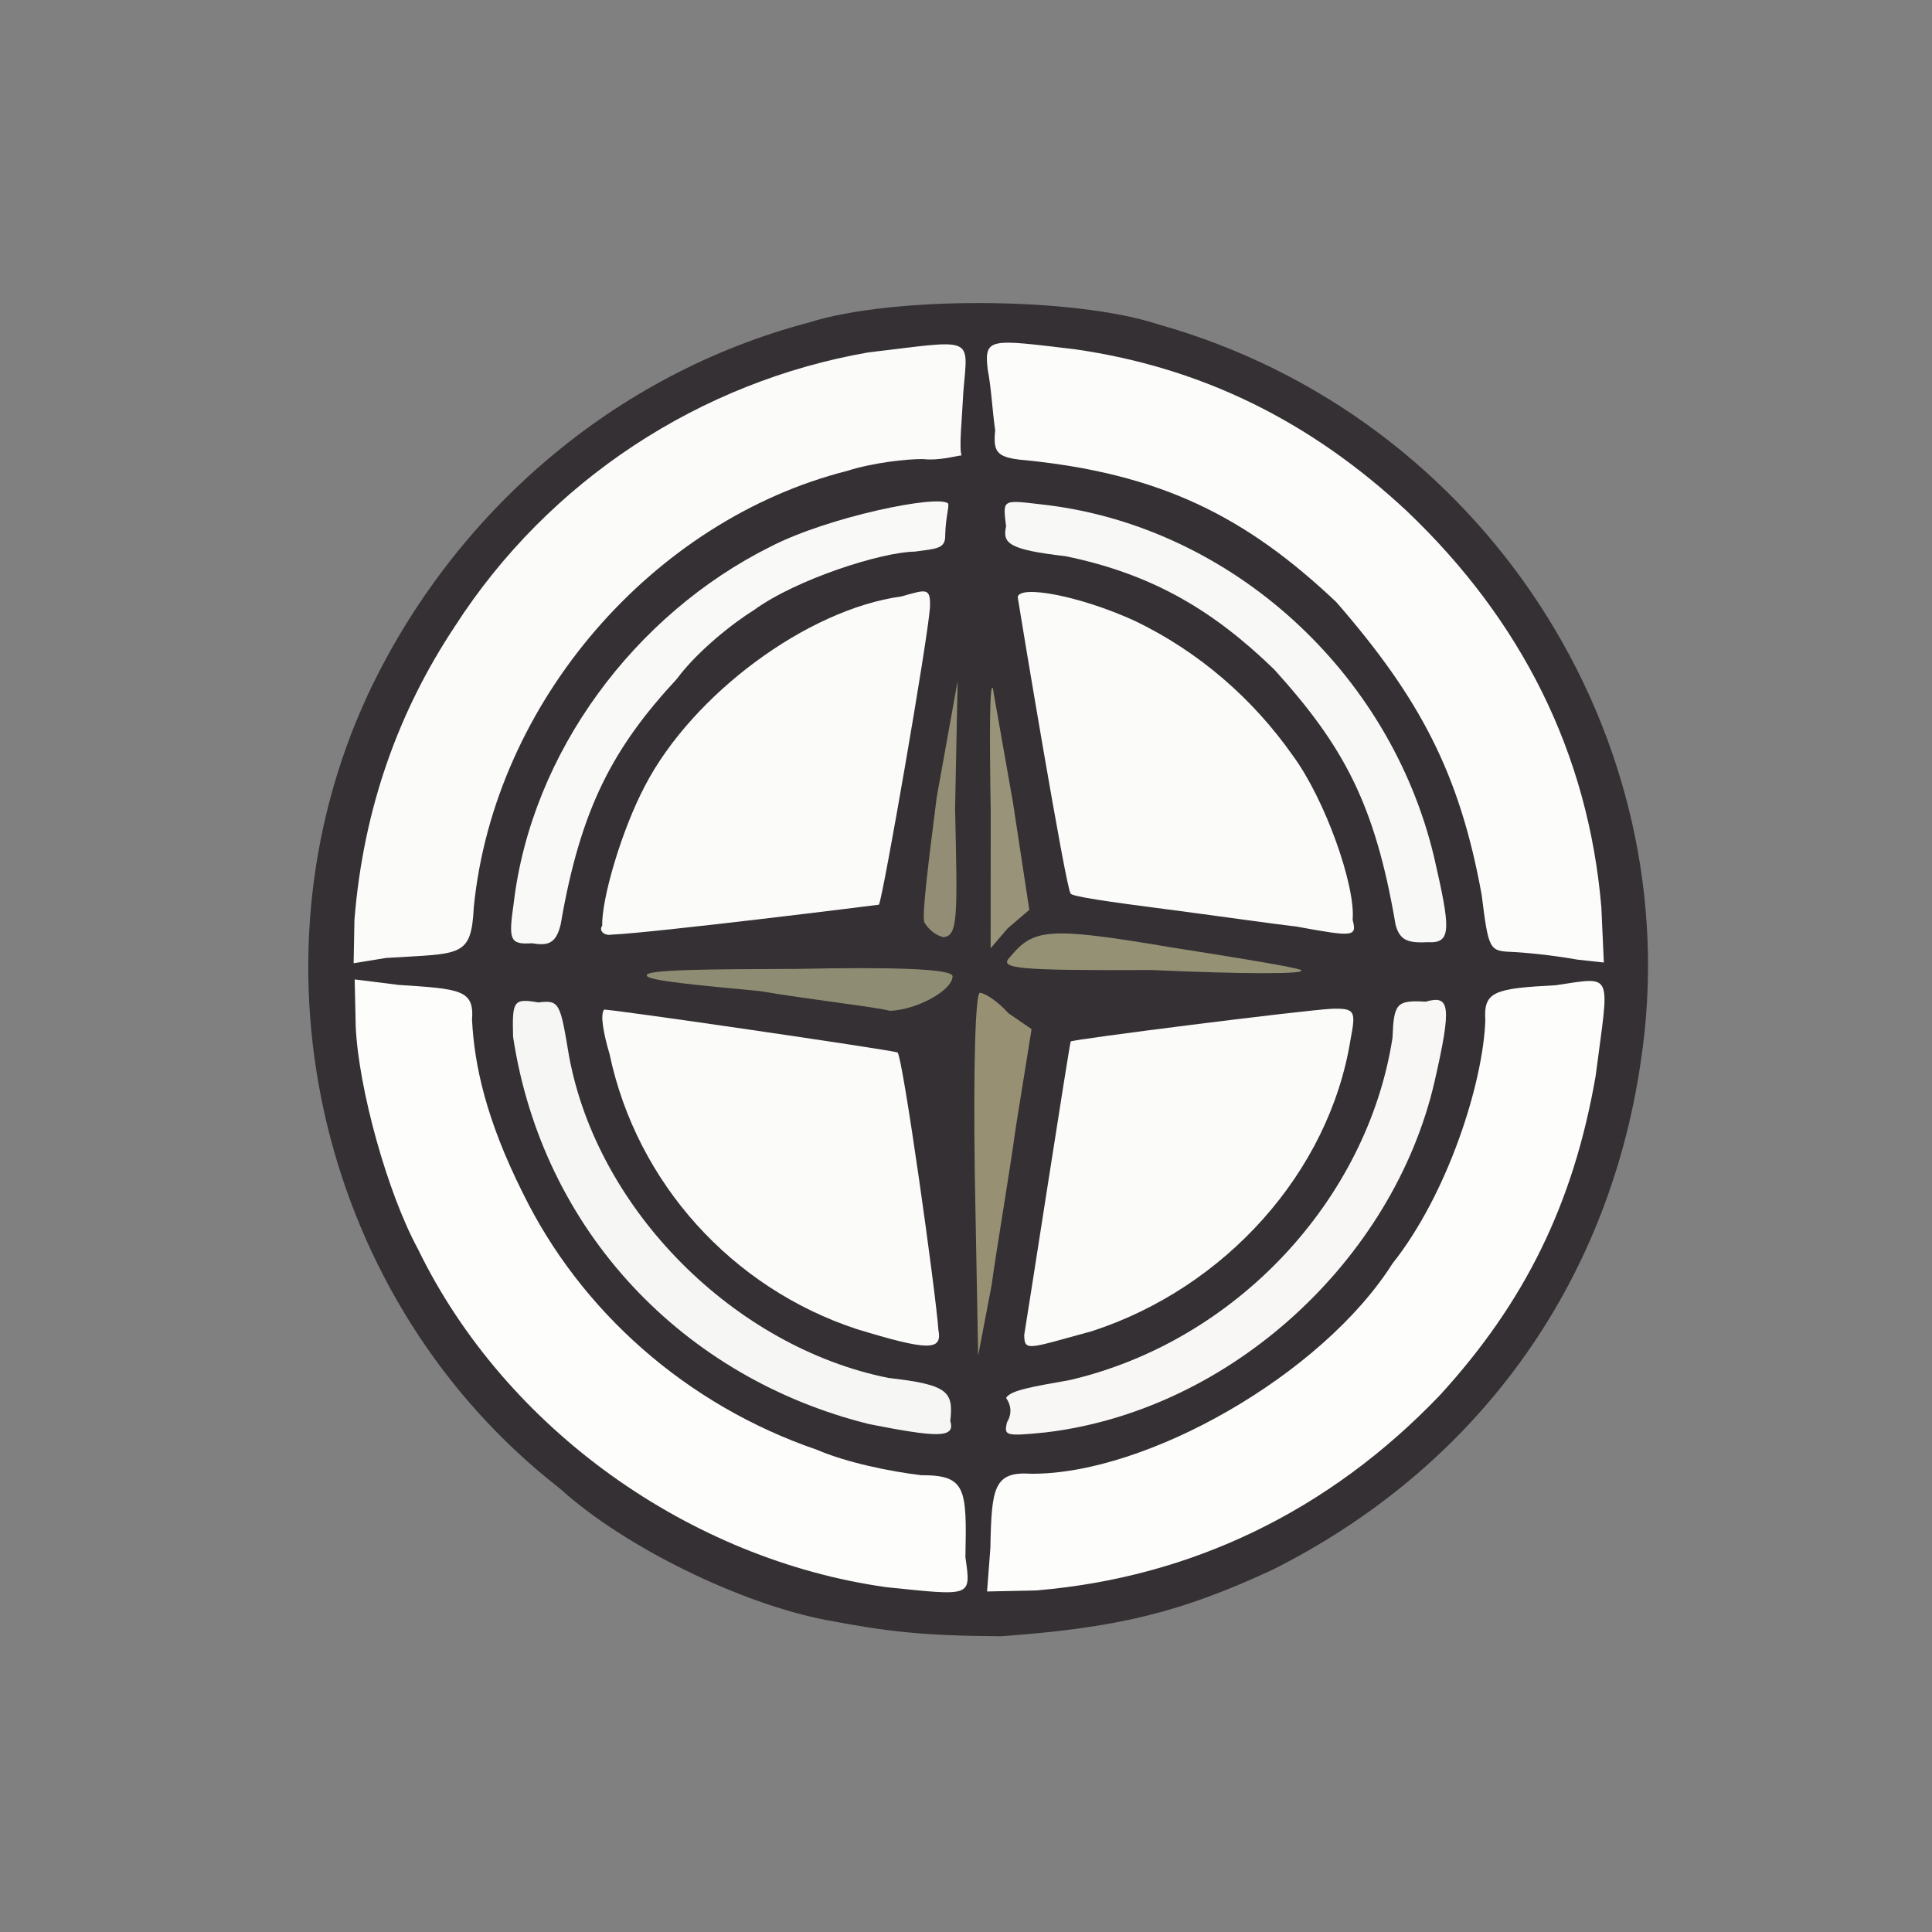 <?xml version="1.0" ?>
<svg xmlns="http://www.w3.org/2000/svg" version="1.1" width="224" height="224">
  <rect width="100%" height="100%" fill="#808080" stroke="none"/>
  <defs/>
  <g>
    <path d="M 95.781 187.826 C 86.108 185.987 72.547 179.513 64.884 172.557 C 37.252 151.038 28 112.143 42.63 80.585 C 52.547 59.426 71.247 43.321 93.793 37.393 C 103.504 34.292 124.557 34.412 134.255 37.599 C 172.002 48.178 196.0 85.452 190.219 123.193 C 186.387 149.19 171.059 170.21 147.509 182.015 C 136.974 186.894 129.743 188.738 116.063 189.708 C 106.799 189.652 102.873 189.165 95.781 187.826" stroke-width="1.0" fill="rgb(52, 48, 51)" opacity="0.99"/>
    <path d="M 102.743 184.018 C 80.03 180.837 58.601 165.714 48.448 144.799 C 44.936 138.337 41.568 126.256 41.242 119.012 L 41.123 113.557 L 46.235 114.194 C 53.36 114.655 54.999 114.75 54.728 118.229 C 54.99 123.443 56.335 129.769 60.618 138.323 C 67.328 152.038 79.602 162.918 94.725 168.093 C 98.178 169.585 103.255 170.615 106.807 171.038 C 112.033 171.018 112.096 172.591 111.932 180.536 C 112.578 185.201 112.773 185.05 102.743 184.018" stroke-width="1.0" fill="rgb(253, 253, 251)" opacity="0.998"/>
    <path d="M 114.827 179.483 C 114.956 172.471 115.221 170.58 119.57 170.868 C 132.911 170.949 153.268 159.414 161.45 146.495 C 167.855 138.437 171.966 125.547 172.21 118.286 C 171.998 114.958 173.227 114.603 180.368 114.23 C 187.232 113.222 186.562 112.57 185 124.766 C 182.422 139.618 176.754 151.039 166.947 161.76 C 154.069 175.23 138.066 182.905 120.153 184.396 L 114.441 184.52 L 114.827 179.483" stroke-width="1.0" fill="rgb(253, 253, 251)" opacity="0.998"/>
    <path d="M 100.814 165.125 C 79.264 159.8 62.907 142.768 59.488 120.212 C 59.376 116.028 59.522 115.723 62.42 116.224 C 64.897 115.905 64.952 116.332 65.976 122.443 C 69.281 140.344 85.203 156.195 103.011 159.76 C 109.971 160.55 110.555 161.354 110.178 164.77 C 110.826 166.813 108.47 166.62 100.814 165.125" stroke-width="1.0" fill="rgb(249, 249, 248)" opacity="0.984"/>
    <path d="M 116.745 164.921 C 117.39 163.854 117.194 162.853 116.651 162.08 C 117.12 161.182 119.864 160.752 124.023 160.01 C 143.345 155.511 158.557 139.045 161.448 120.328 C 161.607 116.363 161.877 115.933 165.288 116.136 C 168.092 115.346 168.361 116.5 166.32 125.43 C 161.554 146.044 142.716 163.524 121.22 166.077 C 116.42 166.564 116.431 166.419 116.745 164.921" stroke-width="1.0" fill="rgb(250, 249, 248)" opacity="0.986"/>
    <path d="M 99.302 154.088 C 84.866 149.329 73.833 137.167 70.675 122.222 C 69.956 119.766 69.572 117.652 70.036 117.062 C 70.365 116.917 103.093 121.697 104.056 122.02 C 104.656 122.394 108.517 149.936 108.803 154.222 C 109.281 156.657 107.538 156.601 99.302 154.088" stroke-width="1.0" fill="rgb(252, 252, 250)" opacity="0.995"/>
    <path d="M 118.75 154.776 C 119.077 152.893 123.942 121.368 124.137 120.752 C 124.344 120.501 150.987 117.142 154.422 116.957 C 157.173 116.88 157.202 117.266 156.576 120.567 C 154.108 135.866 142.097 149.315 126.563 154.35 C 119.241 156.333 118.77 156.758 118.75 154.776" stroke-width="1.0" fill="rgb(252, 252, 250)" opacity="0.995"/>
    <path d="M 41.092 106.7 C 42.135 93.502 46.356 82.234 52.72 72.649 C 63.63 55.663 81.234 44.24 100.671 40.858 C 113.046 39.402 112.248 38.843 111.699 45.338 C 111.524 48.786 111.186 51.827 111.479 52.8 C 110.879 52.848 108.925 53.439 107.001 53.226 C 105.127 53.209 101.178 53.646 98.218 54.598 C 75.747 60.291 57.324 81.324 54.934 105.155 C 54.64 111.082 53.463 110.516 44.755 111.067 L 41.001 111.678 L 41.092 106.7" stroke-width="1.0" fill="rgb(252, 252, 251)" opacity="0.996"/>
    <path d="M 175.228 110.366 C 172.662 110.257 172.586 110.091 171.785 103.737 C 169.233 89.683 164.651 80.992 154.948 69.826 C 144.513 59.939 134.552 54.808 118.207 53.292 C 115.496 52.963 115.149 52.288 115.383 49.882 C 115.057 47.677 114.932 44.939 114.523 42.884 C 114.055 39.038 114.864 39.346 124.659 40.499 C 139.503 42.636 152.074 48.956 163.12 59.262 C 176.394 71.905 184.154 87.308 185.664 105.2 L 185.953 111.597 L 182.894 111.262 C 179.84 110.724 176.843 110.437 175.228 110.366" stroke-width="1.0" fill="rgb(252, 253, 251)" opacity="0.997"/>
    <path d="M 59.565 104.675 C 61.649 87.253 73.554 71.233 89.363 63.365 C 96.072 59.905 108.789 57.308 109.928 58.379 C 110.062 58.795 109.649 59.899 109.589 62.035 C 109.63 63.623 108.656 63.601 106.068 63.955 C 102.227 64 92.33 67.154 87.434 70.719 C 85.031 72.207 80.865 75.479 78.473 78.715 C 71.167 86.604 67.332 93.576 65.011 107.158 C 64.466 109.428 63.537 109.676 61.664 109.363 C 59.056 109.542 58.958 108.933 59.565 104.675" stroke-width="1.0" fill="rgb(251, 251, 250)" opacity="0.991"/>
    <path d="M 161.807 107.228 C 159.422 93.176 155.766 86.502 147.73 77.615 C 140.73 70.835 133.691 66.576 123.532 64.485 C 116.775 63.709 116.24 62.948 116.645 61.012 C 116.256 57.725 116.132 57.956 121.433 58.562 C 142.78 61.227 161.147 77.822 166.273 99.381 C 168.159 107.632 168.354 109.388 165.58 109.242 C 163.324 109.343 162.325 109.111 161.807 107.228" stroke-width="1.0" fill="rgb(250, 250, 249)" opacity="0.988"/>
    <path d="M 69.821 107.347 C 69.73 104.315 72.018 96.329 74.803 91.062 C 80.311 80.522 93.529 70.669 104.495 69.153 C 107.377 68.36 107.929 68.027 107.818 70.478 C 107.554 74.214 102.446 103.679 101.909 104.891 C 101.127 104.999 76.061 108.121 70.928 108.364 C 69.956 108.533 69.416 107.815 69.821 107.347" stroke-width="1.0" fill="rgb(252, 252, 251)" opacity="0.996"/>
    <path d="M 150.338 107.433 C 147.809 107.145 140.79 106.143 134.89 105.375 C 128.932 104.604 123.919 103.908 124.123 103.561 C 123.632 103.316 118.251 70.934 117.993 69.222 C 118.229 67.784 125.197 69.091 131.45 71.93 C 139.041 75.536 145.323 81.1 149.859 87.559 C 153.652 92.676 157.187 102.745 156.827 106.638 C 157.332 108.617 156.999 108.652 150.338 107.433" stroke-width="1.0" fill="rgb(252, 252, 251)" opacity="0.996"/>
    <path d="M 113.02 136.173 C 112.837 123.482 113.104 115.119 113.607 115.107 C 114.206 115.139 115.68 116.09 116.936 117.488 L 119.603 119.319 L 117.785 130.647 C 116.972 136.52 115.563 144.652 114.967 149.026 L 113.409 157.175 L 113.02 136.173" stroke-width="1.0" fill="rgb(152, 145, 116)" opacity="0.996"/>
    <path d="M 88.015 114.899 C 81.19 114.252 75.037 113.709 74.989 113.107 C 74.663 112.39 82.541 112.371 92.327 112.337 C 103.147 112.113 110.49 112.291 110.442 113.199 C 110.414 114.836 106.326 117.067 103.197 117.201 C 101.526 116.744 94.782 116.027 88.015 114.899" stroke-width="1.0" fill="rgb(144, 143, 116)" opacity="0.979"/>
    <path d="M 117.106 110.958 C 119.829 107.664 121.491 107.418 135.803 109.841 C 143.243 111.011 150.37 112.156 150.836 112.479 C 151.686 112.974 143.659 112.928 133.531 112.466 C 117.52 112.539 115.804 112.283 117.106 110.958" stroke-width="1.0" fill="rgb(150, 146, 118)" opacity="0.995"/>
    <path d="M 114.866 94.157 C 114.723 85.438 114.722 78.958 115.119 79.805 C 115.236 80.61 116.336 86.691 117.436 92.979 L 119.341 105.49 L 116.839 107.629 L 114.856 109.941 L 114.866 94.157" stroke-width="1.0" fill="rgb(153, 147, 121)" opacity="1.0"/>
    <path d="M 107.164 106.937 C 106.871 106.114 107.671 99.779 108.604 92.43 L 111.032 78.941 L 110.735 93.747 C 111.023 106.398 111.083 108.54 109.341 108.66 C 108.426 108.405 107.656 107.757 107.164 106.937" stroke-width="1.0" fill="rgb(147, 142, 117)" opacity="0.983"/>
  </g>
</svg>
